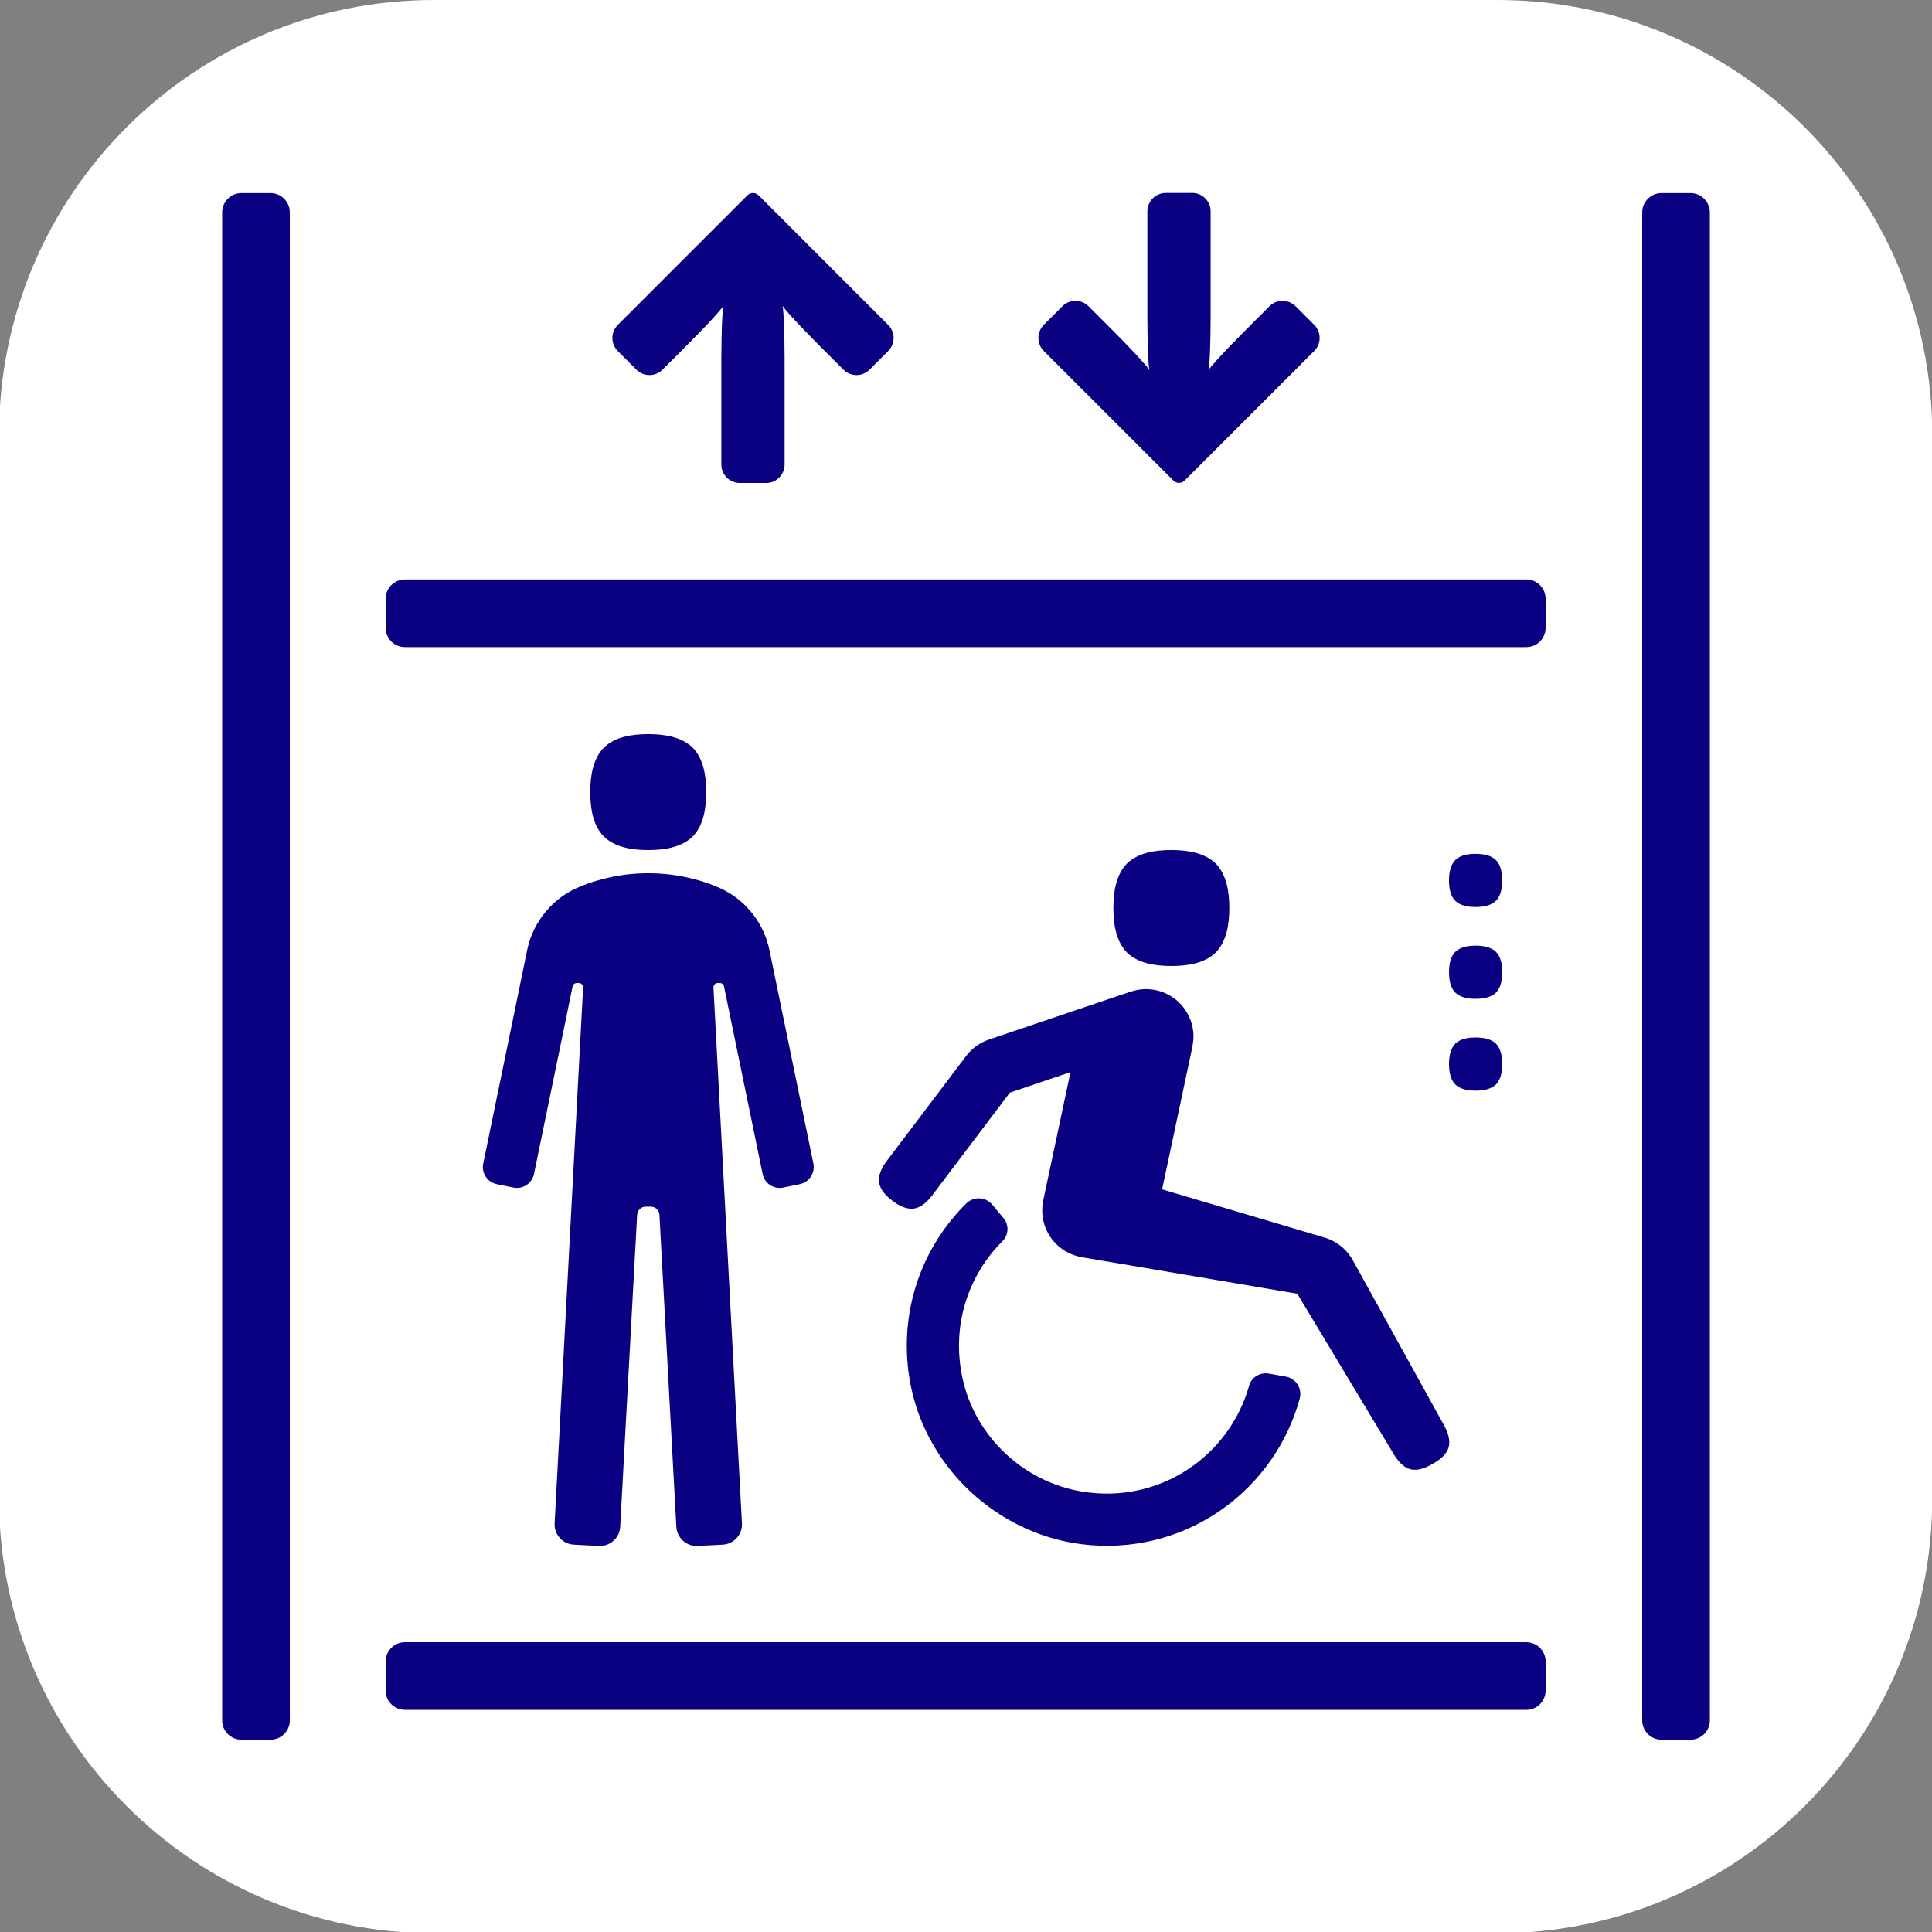 <?xml version="1.0" encoding="UTF-8" standalone="no"?>
<!-- Created with Inkscape (http://www.inkscape.org/) -->

<svg
   width="17mm"
   height="17mm"
   viewBox="0 0 17 17"
   version="1.1"
   id="svg1"
   inkscape:version="1.4.2 (f4327f4, 2025-05-13)"
   sodipodi:docname="ascenseur.svg"
   xmlns:inkscape="http://www.inkscape.org/namespaces/inkscape"
   xmlns:sodipodi="http://sodipodi.sourceforge.net/DTD/sodipodi-0.dtd"
   xmlns="http://www.w3.org/2000/svg"
   xmlns:svg="http://www.w3.org/2000/svg">
  <rect x="0" y="0" width="17" height="17" fill="#808080" stroke="none"/>
  <sodipodi:namedview
     id="namedview1"
     pagecolor="#ffffff"
     bordercolor="#000000"
     borderopacity="0.25"
     inkscape:showpageshadow="2"
     inkscape:pageopacity="0.0"
     inkscape:pagecheckerboard="0"
     inkscape:deskcolor="#d1d1d1"
     inkscape:document-units="mm"
     inkscape:zoom="9.6320328"
     inkscape:cx="20.867869"
     inkscape:cy="30.782702"
     inkscape:window-width="1920"
     inkscape:window-height="991"
     inkscape:window-x="-9"
     inkscape:window-y="-9"
     inkscape:window-maximized="1"
     inkscape:current-layer="layer1" />
  <defs
     id="defs1">
    <clipPath
       clipPathUnits="userSpaceOnUse"
       id="clipPath73">
      <path
         d="m 183.062,386.482 h 48.19 v 48.19 h -48.19 z"
         transform="translate(-220.409,-434.672)"
         id="path73" />
    </clipPath>
    <clipPath
       clipPathUnits="userSpaceOnUse"
       id="clipPath75">
      <path
         d="m 183.062,386.482 h 48.19 v 48.19 h -48.19 z"
         transform="translate(-189.808,-429.853)"
         id="path75" />
    </clipPath>
    <clipPath
       clipPathUnits="userSpaceOnUse"
       id="clipPath77">
      <path
         d="m 183.062,386.482 h 48.19 v 48.19 h -48.19 z"
         transform="translate(-225.228,-429.853)"
         id="path77" />
    </clipPath>
    <clipPath
       clipPathUnits="userSpaceOnUse"
       id="clipPath79">
      <path
         d="m 183.062,386.482 h 48.19 v 48.19 h -48.19 z"
         transform="translate(-221.132,-393.71)"
         id="path79" />
    </clipPath>
    <clipPath
       clipPathUnits="userSpaceOnUse"
       id="clipPath81">
      <path
         d="m 183.062,386.482 h 48.19 v 48.19 h -48.19 z"
         transform="translate(-219.867,-412.048)"
         id="path81" />
    </clipPath>
    <clipPath
       clipPathUnits="userSpaceOnUse"
       id="clipPath83">
      <path
         d="m 183.062,386.482 h 48.19 v 48.19 h -48.19 z"
         transform="translate(-219.359,-409.912)"
         id="path83" />
    </clipPath>
    <clipPath
       clipPathUnits="userSpaceOnUse"
       id="clipPath85">
      <path
         d="m 183.062,386.482 h 48.19 v 48.19 h -48.19 z"
         transform="translate(-219.359,-407.623)"
         id="path85" />
    </clipPath>
    <clipPath
       clipPathUnits="userSpaceOnUse"
       id="clipPath87">
      <path
         d="m 183.062,386.482 h 48.19 v 48.19 h -48.19 z"
         transform="translate(-221.132,-420.215)"
         id="path87" />
    </clipPath>
    <clipPath
       clipPathUnits="userSpaceOnUse"
       id="clipPath89">
      <path
         d="m 183.062,386.482 h 48.19 v 48.19 h -48.19 z"
         transform="translate(-212.33,-422.683)"
         id="path89" />
    </clipPath>
    <clipPath
       clipPathUnits="userSpaceOnUse"
       id="clipPath91">
      <path
         d="m 183.062,386.482 h 48.19 v 48.19 h -48.19 z"
         transform="translate(-198.938,-425.449)"
         id="path91" />
    </clipPath>
    <clipPath
       clipPathUnits="userSpaceOnUse"
       id="clipPath93">
      <path
         d="m 183.062,386.482 h 48.19 v 48.19 h -48.19 z"
         transform="translate(-207.629,-408.701)"
         id="path93" />
    </clipPath>
    <clipPath
       clipPathUnits="userSpaceOnUse"
       id="clipPath95">
      <path
         d="m 183.062,386.482 h 48.19 v 48.19 h -48.19 z"
         transform="translate(-213.387,-410.914)"
         id="path95" />
    </clipPath>
    <clipPath
       clipPathUnits="userSpaceOnUse"
       id="clipPath97">
      <path
         d="m 183.062,386.482 h 48.19 v 48.19 h -48.19 z"
         transform="translate(-208.089,-404.291)"
         id="path97" />
    </clipPath>
    <clipPath
       clipPathUnits="userSpaceOnUse"
       id="clipPath99">
      <path
         d="m 183.062,386.482 h 48.19 v 48.19 h -48.19 z"
         transform="translate(-200.341,-413.805)"
         id="path99" />
    </clipPath>
    <clipPath
       clipPathUnits="userSpaceOnUse"
       id="clipPath101">
      <path
         d="m 183.062,386.482 h 48.19 v 48.19 h -48.19 z"
         transform="translate(-197.577,-412.573)"
         id="path101" />
    </clipPath>
  </defs>
  <g
     inkscape:label="Calque 1"
     inkscape:groupmode="layer"
     id="layer1"
     transform="translate(-138.938,-167.048)">
    <g
       id="g4">
      <path
         id="path72"
         d="m 0,0 h -26.505 c -5.988,0 -10.842,-4.855 -10.842,-10.843 v -26.504 c 0,-5.988 4.854,-10.843 10.842,-10.843 H 0 c 5.988,0 10.842,4.855 10.842,10.843 v 26.504 C 10.842,-4.855 5.988,0 0,0"
         style="fill:#ffffff;fill-opacity:1;fill-rule:nonzero;stroke:none"
         transform="matrix(0.353,0,0,-0.353,152.113,167.048)"
         clip-path="url(#clipPath73)" />
      <g
         id="g3">
        <path
           id="path74"
           d="m 0,0 h -0.723 c -0.266,0 -0.481,-0.216 -0.481,-0.482 v -37.589 c 0,-0.266 0.215,-0.481 0.481,-0.481 H 0 c 0.266,0 0.482,0.215 0.482,0.481 V -0.482 C 0.482,-0.216 0.266,0 0,0"
           style="fill:#0a0082;fill-opacity:1;fill-rule:nonzero;stroke:none"
           transform="matrix(0.353,0,0,-0.353,141.318,168.747)"
           clip-path="url(#clipPath75)" />
        <path
           id="path76"
           d="m 0,0 h -0.723 c -0.266,0 -0.481,-0.216 -0.481,-0.482 v -37.589 c 0,-0.266 0.215,-0.481 0.481,-0.481 H 0 c 0.266,0 0.482,0.215 0.482,0.481 V -0.482 C 0.482,-0.216 0.266,0 0,0"
           style="fill:#0a0082;fill-opacity:1;fill-rule:nonzero;stroke:none"
           transform="matrix(0.353,0,0,-0.353,153.813,168.747)"
           clip-path="url(#clipPath77)" />
        <path
           id="path78"
           d="m 0,0 h -27.951 c -0.266,0 -0.482,-0.216 -0.482,-0.482 v -0.722 c 0,-0.267 0.216,-0.482 0.482,-0.482 H 0 c 0.266,0 0.482,0.215 0.482,0.482 v 0.722 C 0.482,-0.216 0.266,0 0,0"
           style="fill:#0a0082;fill-opacity:1;fill-rule:nonzero;stroke:none"
           transform="matrix(0.353,0,0,-0.353,152.368,181.498)"
           clip-path="url(#clipPath79)" />
        <path
           id="path80"
           d="M 0,0 C 0.183,0 0.379,0.03 0.507,0.155 0.632,0.283 0.663,0.479 0.663,0.662 0.663,0.845 0.632,1.041 0.507,1.17 0.379,1.295 0.183,1.325 0,1.325 -0.183,1.325 -0.379,1.295 -0.507,1.17 -0.632,1.041 -0.663,0.845 -0.663,0.662 -0.663,0.479 -0.632,0.283 -0.507,0.155 -0.379,0.03 -0.183,0 0,0"
           style="fill:#0a0082;fill-opacity:1;fill-rule:nonzero;stroke:none"
           transform="matrix(0.353,0,0,-0.353,151.922,175.029)"
           clip-path="url(#clipPath81)" />
        <path
           id="path82"
           d="m 0,0 c 0.128,-0.125 0.326,-0.155 0.507,-0.155 0.183,0 0.38,0.03 0.509,0.155 C 1.14,0.128 1.17,0.325 1.17,0.507 1.17,0.69 1.14,0.887 1.016,1.015 0.887,1.14 0.69,1.17 0.507,1.17 0.326,1.17 0.128,1.14 0,1.015 -0.125,0.887 -0.155,0.69 -0.155,0.507 -0.155,0.325 -0.125,0.128 0,0"
           style="fill:#0a0082;fill-opacity:1;fill-rule:nonzero;stroke:none"
           transform="matrix(0.353,0,0,-0.353,151.743,175.782)"
           clip-path="url(#clipPath83)" />
        <path
           id="path84"
           d="m 0,0 c 0.128,-0.125 0.326,-0.155 0.507,-0.155 0.183,0 0.38,0.03 0.509,0.155 C 1.14,0.128 1.17,0.325 1.17,0.507 1.17,0.69 1.14,0.887 1.016,1.015 0.887,1.14 0.69,1.17 0.507,1.17 0.326,1.17 0.128,1.14 0,1.015 -0.125,0.887 -0.155,0.69 -0.155,0.507 -0.155,0.325 -0.125,0.128 0,0"
           style="fill:#0a0082;fill-opacity:1;fill-rule:nonzero;stroke:none"
           transform="matrix(0.353,0,0,-0.353,151.743,176.59)"
           clip-path="url(#clipPath85)" />
        <path
           id="path86"
           d="m 0,0 h -27.951 c -0.266,0 -0.482,-0.216 -0.482,-0.482 v -0.722 c 0,-0.267 0.216,-0.482 0.482,-0.482 H 0 c 0.266,0 0.482,0.215 0.482,0.482 v 0.722 C 0.482,-0.216 0.266,0 0,0"
           style="fill:#0a0082;fill-opacity:1;fill-rule:nonzero;stroke:none"
           transform="matrix(0.353,0,0,-0.353,152.368,172.147)"
           clip-path="url(#clipPath87)" />
        <path
           id="path88"
           d="m 0,0 c 0.038,-0.038 0.089,-0.058 0.139,-0.058 0.051,0 0.102,0.02 0.14,0.058 L 3.51,3.231 c 0.18,0.18 0.18,0.471 0,0.651 L 3.046,4.346 c -0.181,0.18 -0.471,0.18 -0.652,0 L 1.905,3.856 c 0,0 -0.875,-0.868 -1.029,-1.101 0.056,0.274 0.052,1.506 0.052,1.506 v 2.45 c 0,0.254 -0.206,0.46 -0.46,0.46 h -0.657 c -0.254,0 -0.46,-0.206 -0.46,-0.46 v -2.45 c 0,0 -0.005,-1.232 0.051,-1.506 -0.153,0.233 -1.028,1.101 -1.028,1.101 l -0.49,0.49 c -0.179,0.18 -0.471,0.18 -0.651,0 L -3.231,3.882 c -0.179,-0.18 -0.179,-0.471 0,-0.651 z"
           style="fill:#0a0082;fill-opacity:1;fill-rule:nonzero;stroke:none"
           transform="matrix(0.353,0,0,-0.353,149.263,171.277)"
           clip-path="url(#clipPath89)" />
        <path
           id="path90"
           d="m 0,0 c 0.179,-0.179 0.471,-0.179 0.65,0 l 0.491,0.49 c 0,0 0.874,0.868 1.028,1.101 C 2.113,1.318 2.117,0.085 2.117,0.085 v -2.449 c 0,-0.254 0.206,-0.461 0.46,-0.461 h 0.657 c 0.254,0 0.46,0.207 0.46,0.461 v 2.449 c 0,0 0.004,1.233 -0.051,1.506 C 3.797,1.358 4.671,0.49 4.671,0.49 L 5.161,0 c 0.18,-0.179 0.471,-0.179 0.65,0 l 0.465,0.465 c 0.18,0.179 0.18,0.471 0,0.65 L 3.046,4.346 C 3.006,4.384 2.956,4.404 2.906,4.404 H 2.905 c -0.05,0 -0.1,-0.02 -0.139,-0.058 L -0.465,1.115 c -0.179,-0.179 -0.179,-0.471 0,-0.65 z"
           style="fill:#0a0082;fill-opacity:1;fill-rule:nonzero;stroke:none"
           transform="matrix(0.353,0,0,-0.353,144.538,170.301)"
           clip-path="url(#clipPath91)" />
        <path
           id="path92"
           d="m 0,0 c -0.134,-0.06 -0.257,-0.144 -0.36,-0.247 -0.052,-0.052 -0.098,-0.11 -0.142,-0.17 l -1.941,-2.567 c -0.118,-0.157 -0.218,-0.345 -0.195,-0.535 0.029,-0.19 0.177,-0.343 0.334,-0.46 0.155,-0.118 0.343,-0.22 0.533,-0.196 0.191,0.03 0.343,0.178 0.461,0.334 L 0.623,-1.284 2.134,-0.773 1.64,-3.1 1.471,-3.894 C 1.412,-4.134 1.417,-4.363 1.486,-4.582 1.556,-4.797 1.688,-4.993 1.865,-5.137 2.043,-5.281 2.254,-5.367 2.5,-5.4 l 0.438,-0.075 0.719,-0.121 4.131,-0.701 2.402,-3.996 c 0.1,-0.167 0.236,-0.331 0.421,-0.38 0.188,-0.044 0.385,0.037 0.553,0.138 0.171,0.094 0.34,0.224 0.396,0.408 0.05,0.186 -0.024,0.386 -0.118,0.557 l -2.258,4.085 c -0.051,0.094 -0.111,0.18 -0.182,0.257 -0.144,0.155 -0.328,0.269 -0.531,0.33 l -4.053,1.203 0.731,3.441 c 0.024,0.106 0.043,0.213 0.05,0.315 0,0.05 0.002,0.101 -0.002,0.149 C 5.193,0.257 5.184,0.302 5.177,0.348 5.158,0.438 5.13,0.528 5.088,0.613 5.011,0.785 4.886,0.938 4.735,1.054 4.583,1.169 4.404,1.248 4.219,1.279 4.128,1.295 4.038,1.3 3.941,1.295 3.892,1.289 3.843,1.284 3.793,1.276 L 3.638,1.235 0.103,0.04 C 0.068,0.028 0.034,0.015 0,0"
           style="fill:#0a0082;fill-opacity:1;fill-rule:nonzero;stroke:none"
           transform="matrix(0.353,0,0,-0.353,147.604,176.209)"
           clip-path="url(#clipPath93)" />
        <path
           id="path94"
           d="M 0,0 C 0.272,0.28 0.337,0.709 0.337,1.108 0.337,1.506 0.272,1.935 0,2.215 -0.281,2.488 -0.71,2.553 -1.108,2.553 -1.506,2.553 -1.935,2.488 -2.216,2.215 -2.488,1.935 -2.553,1.506 -2.553,1.108 -2.553,0.709 -2.488,0.28 -2.216,0 c 0.281,-0.273 0.71,-0.337 1.108,-0.337 0.398,0 0.827,0.064 1.108,0.337"
           style="fill:#0a0082;fill-opacity:1;fill-rule:nonzero;stroke:none"
           transform="matrix(0.353,0,0,-0.353,149.636,175.429)"
           clip-path="url(#clipPath95)" />
        <path
           id="path96"
           d="m 0,0 -0.281,0.335 c -0.164,0.196 -0.463,0.206 -0.645,0.026 -1.055,-1.043 -1.648,-2.553 -1.44,-4.196 0.292,-2.309 2.234,-4.145 4.555,-4.322 2.466,-0.189 4.586,1.42 5.197,3.652 0.068,0.249 -0.09,0.505 -0.344,0.55 l -0.428,0.076 c -0.215,0.037 -0.429,-0.09 -0.488,-0.3 -0.486,-1.735 -2.21,-2.958 -4.158,-2.642 -1.472,0.238 -2.687,1.387 -2.992,2.848 -0.277,1.324 0.164,2.559 1.003,3.396 C 0.136,-0.421 0.142,-0.169 0,0"
           style="fill:#0a0082;fill-opacity:1;fill-rule:nonzero;stroke:none"
           transform="matrix(0.353,0,0,-0.353,147.767,177.765)"
           clip-path="url(#clipPath97)" />
        <path
           id="path98"
           d="M 0,0 C 0.272,0.28 0.338,0.71 0.338,1.108 0.338,1.506 0.272,1.935 0,2.216 -0.281,2.488 -0.71,2.553 -1.108,2.553 -1.505,2.553 -1.935,2.488 -2.215,2.216 -2.488,1.935 -2.553,1.506 -2.553,1.108 -2.553,0.71 -2.488,0.28 -2.215,0 c 0.28,-0.272 0.71,-0.337 1.107,-0.337 0.398,0 0.827,0.065 1.108,0.337"
           style="fill:#0a0082;fill-opacity:1;fill-rule:nonzero;stroke:none"
           transform="matrix(0.353,0,0,-0.353,145.033,174.409)"
           clip-path="url(#clipPath99)" />
        <path
           id="path100"
           d="M 0,0 -0.06,-0.025 -0.132,-0.056 C -0.228,-0.099 -0.32,-0.15 -0.41,-0.207 -0.766,-0.437 -1.053,-0.773 -1.222,-1.159 -1.266,-1.255 -1.3,-1.355 -1.329,-1.457 -1.344,-1.507 -1.354,-1.558 -1.366,-1.609 L -1.389,-1.72 -1.478,-2.157 -2.459,-6.922 c -0.048,-0.235 0.103,-0.465 0.337,-0.513 l 0.415,-0.085 c 0.235,-0.048 0.464,0.103 0.513,0.338 l 0.963,4.675 c 0.01,0.05 0.053,0.086 0.105,0.086 h 0.05 c 0.06,0 0.108,-0.049 0.107,-0.109 l -0.71,-13.36 c -0.015,-0.279 0.2,-0.517 0.479,-0.531 l 0.624,-0.032 c 0.279,-0.015 0.517,0.199 0.531,0.478 l 0.422,7.767 c 0.003,0.118 0.098,0.212 0.214,0.212 H 1.72 c 0.117,0 0.212,-0.094 0.214,-0.212 l 0.421,-7.767 c 0.016,-0.279 0.253,-0.493 0.532,-0.478 l 0.624,0.032 c 0.279,0.014 0.493,0.252 0.479,0.531 L 3.28,-2.53 c -10e-4,0.06 0.048,0.109 0.107,0.109 h 0.05 c 0.051,0 0.096,-0.036 0.106,-0.086 L 4.506,-7.182 C 4.553,-7.417 4.783,-7.568 5.018,-7.52 l 0.415,0.085 c 0.234,0.048 0.385,0.278 0.338,0.513 L 4.79,-2.157 4.7,-1.72 4.677,-1.609 C 4.666,-1.558 4.655,-1.507 4.64,-1.457 4.611,-1.355 4.577,-1.255 4.533,-1.159 4.365,-0.773 4.077,-0.437 3.721,-0.207 3.631,-0.15 3.539,-0.099 3.443,-0.056 L 3.372,-0.025 3.311,0 C 3.271,0.016 3.23,0.031 3.189,0.047 3.026,0.106 2.859,0.156 2.689,0.195 2.35,0.276 2.002,0.315 1.656,0.315 1.309,0.315 0.961,0.276 0.622,0.195 0.453,0.156 0.286,0.106 0.122,0.047 0.082,0.031 0.04,0.016 0,0"
           style="fill:#0a0082;fill-opacity:1;fill-rule:nonzero;stroke:none"
           transform="matrix(0.353,0,0,-0.353,144.058,174.843)"
           clip-path="url(#clipPath101)" />
      </g>
    </g>
  </g>
</svg>
